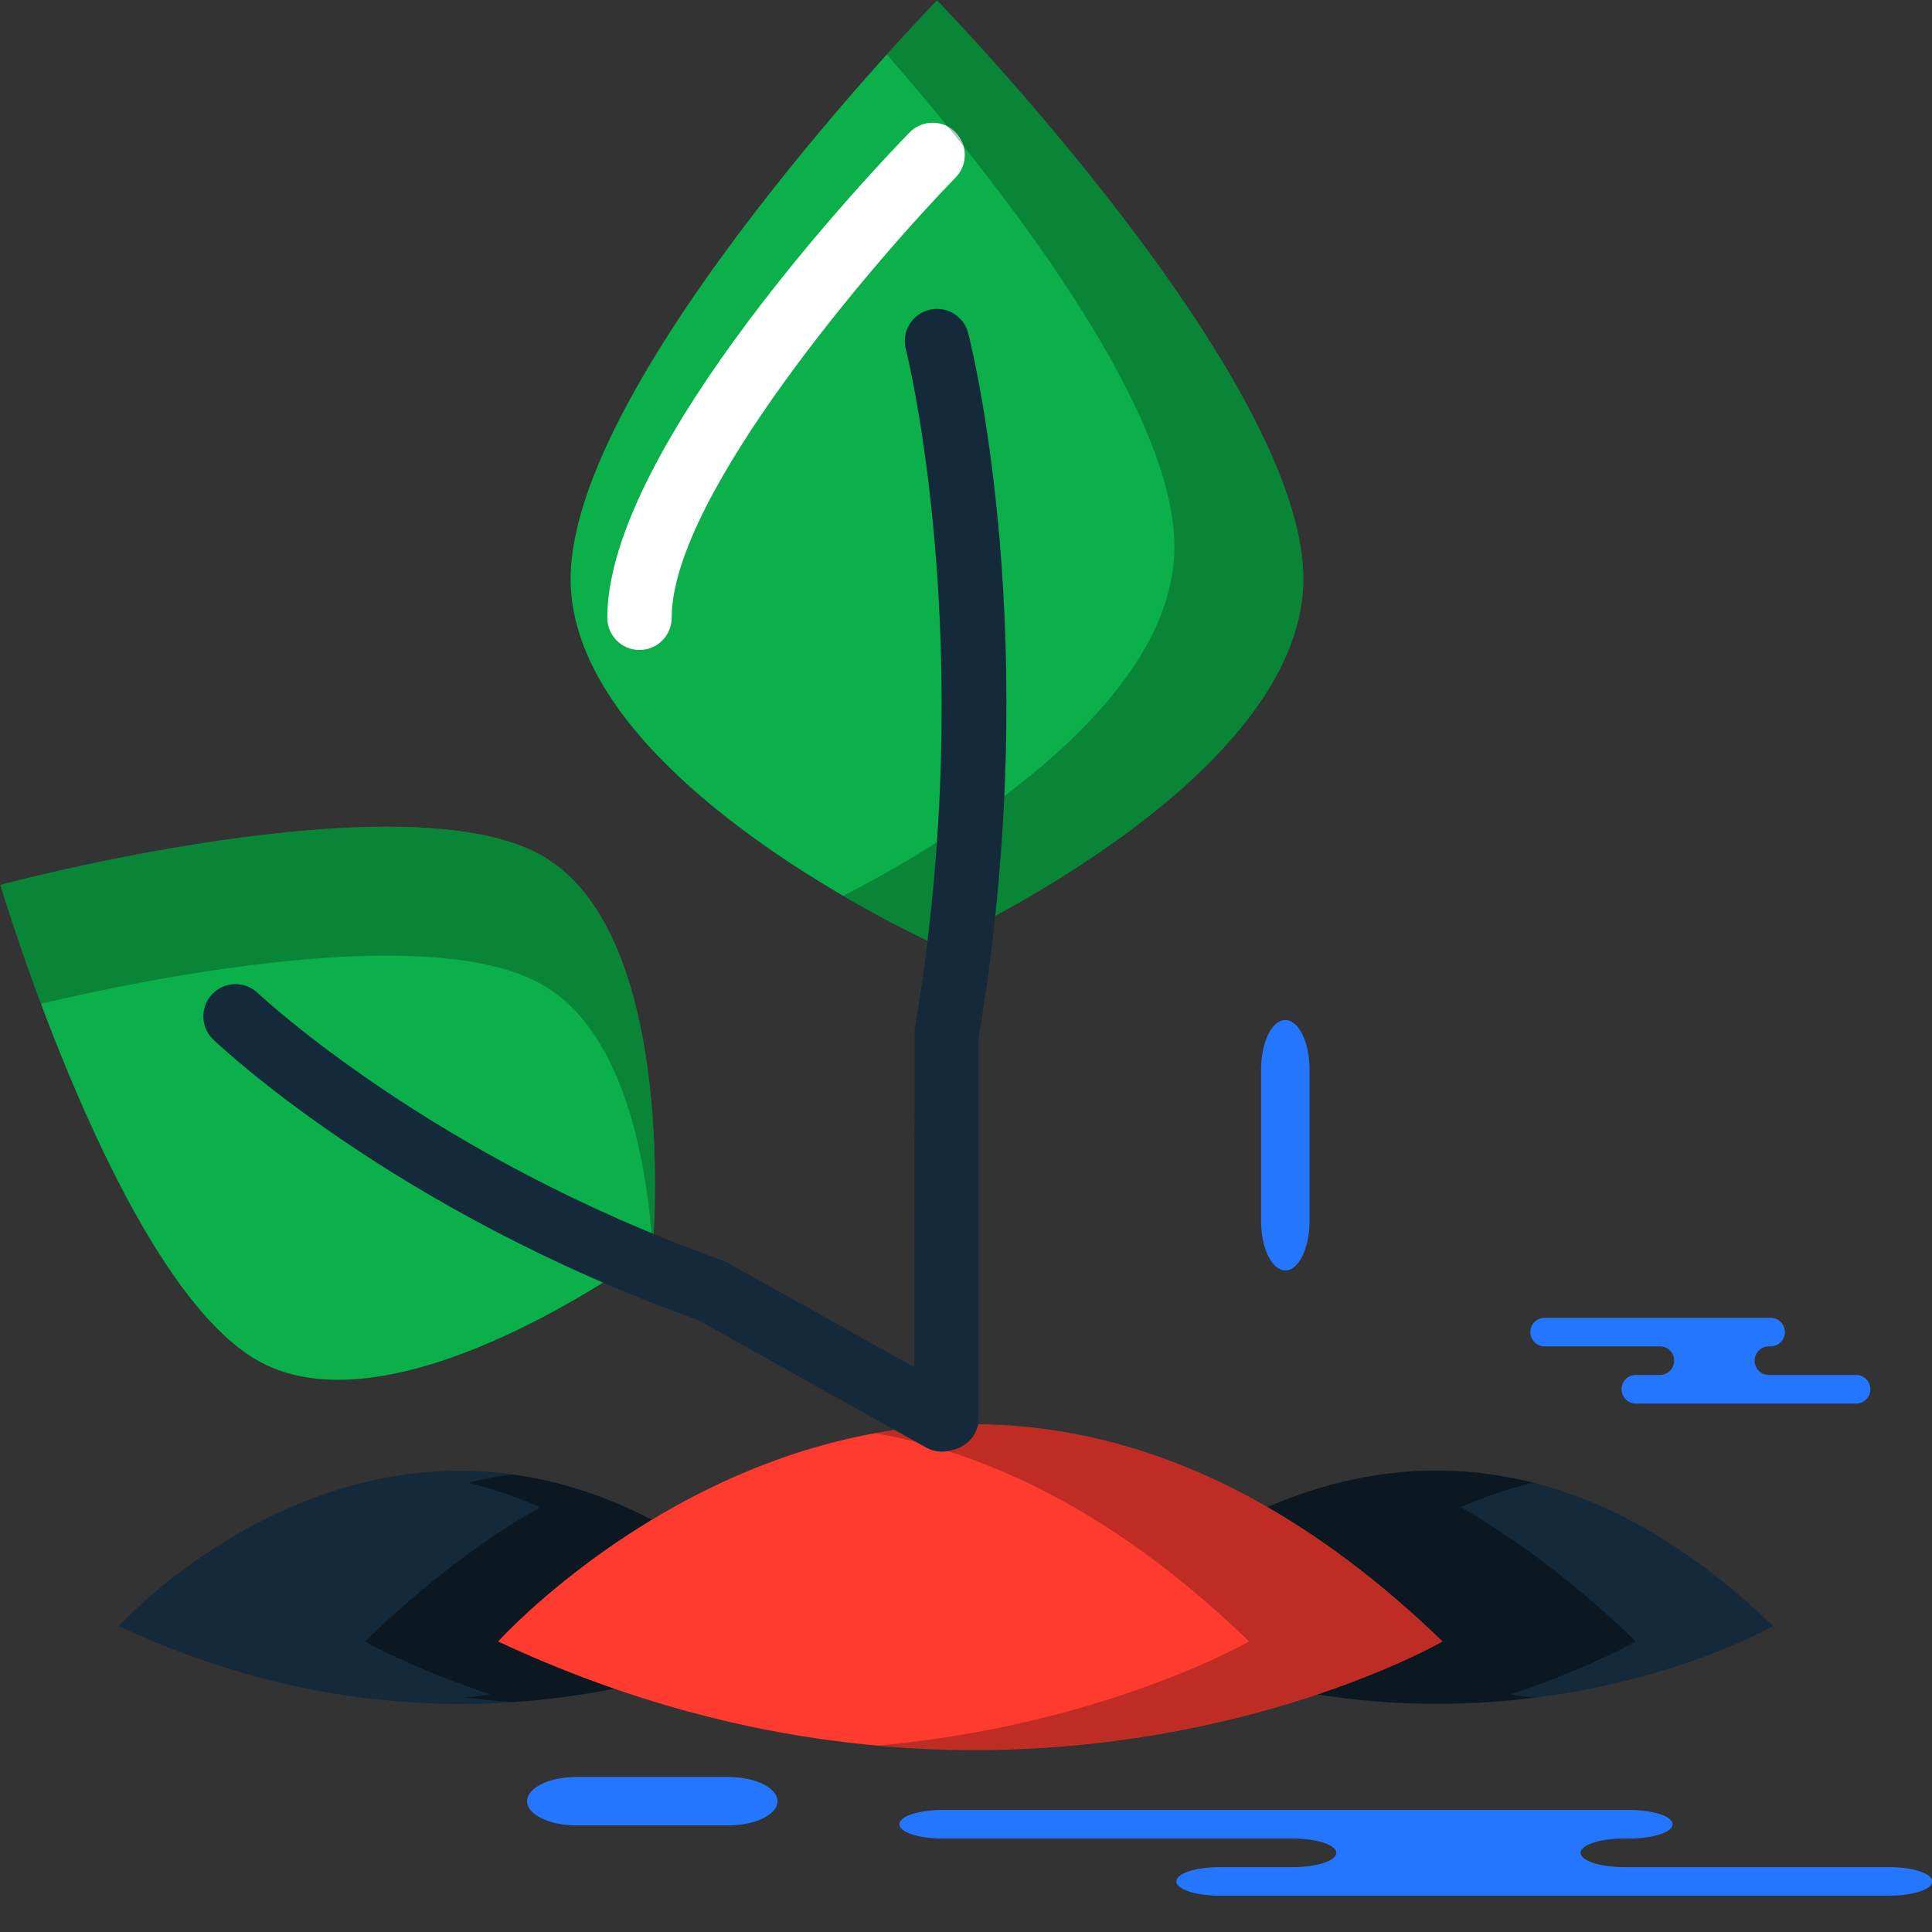 <svg xmlns="http://www.w3.org/2000/svg" xmlns:xlink="http://www.w3.org/1999/xlink" preserveAspectRatio="xMidYMid" width="60" height="60" viewBox="0 0 60 60">
  <rect x="0" y="0" width="60" height="60" fill="#333333" stroke="none"/>
  <defs>
    <style>

      .cls-3 {
        fill: #142a3b;
      }

      .cls-5 {
        fill: #020403;
        opacity: 0.45;
      }

      .cls-7 {
        fill: #ff3a2f;
      }

      .cls-8 {
        fill: #020403;
        opacity: 0.25;
      }

      .cls-9 {
        fill: #0cb04a;
      }

      .cls-10 {
        fill: #ffffff;
      }

      .cls-16 {
        fill: #2476ff;
      }
    </style>
  </defs>
  <g id="group-54svg">
    <path d="M39.358,46.806 C41.131,47.826 42.951,49.188 44.799,50.977 C44.799,50.977 43.376,51.793 40.903,52.622 C49.139,53.912 55.065,50.500 55.065,50.500 C48.953,44.585 43.273,45.103 39.358,46.806 Z" id="path-1" class="cls-3" fill-rule="evenodd"/>
    <path d="M15.471,50.977 C15.471,50.977 17.244,49.008 20.244,47.198 C11.001,42.388 3.688,50.500 3.688,50.500 C9.766,53.349 15.244,53.213 19.087,52.439 C17.901,52.029 16.696,51.550 15.471,50.977 Z" id="path-2" class="cls-3" fill-rule="evenodd"/>
    <path d="M46.909,52.622 C49.382,51.793 50.805,50.977 50.805,50.977 C48.957,49.188 47.137,47.826 45.364,46.806 C46.056,46.505 46.806,46.245 47.601,46.047 C44.439,45.249 41.607,45.828 39.358,46.806 C41.131,47.826 42.951,49.188 44.799,50.977 C44.799,50.977 43.376,51.793 40.903,52.622 C43.413,53.015 45.704,52.969 47.682,52.719 C47.424,52.687 47.171,52.663 46.909,52.622 Z" id="path-3" class="cls-5" fill-rule="evenodd"/>
    <path d="M15.471,50.977 C15.471,50.977 17.244,49.008 20.244,47.198 C18.737,46.414 17.283,45.978 15.902,45.789 C15.453,45.850 14.999,45.929 14.535,46.047 C15.330,46.245 16.079,46.505 16.771,46.806 C14.998,47.826 13.179,49.188 11.331,50.977 C11.331,50.977 12.753,51.793 15.226,52.622 C14.964,52.663 14.711,52.687 14.454,52.719 C14.934,52.780 15.434,52.827 15.949,52.860 C17.084,52.782 18.136,52.630 19.087,52.439 C17.901,52.029 16.696,51.550 15.471,50.977 Z" id="path-4" class="cls-5" fill-rule="evenodd"/>
    <path d="M15.471,50.977 C15.471,50.977 29.124,35.807 44.799,50.977 C44.799,50.977 31.652,58.561 15.471,50.977 Z" id="path-5" class="cls-7" fill-rule="evenodd"/>
    <path d="M27.204,44.512 C30.796,45.158 34.725,47.040 38.792,50.977 C38.792,50.977 34.272,53.579 27.276,54.209 C37.587,55.130 44.799,50.977 44.799,50.977 C38.311,44.699 32.174,43.623 27.204,44.512 Z" id="path-6" class="cls-8" fill-rule="evenodd"/>
    <path d="M40.476,17.977 C40.476,24.260 29.099,29.354 29.099,29.354 C29.099,29.354 17.722,24.260 17.722,17.977 C17.722,11.694 29.099,0.013 29.099,0.013 C29.099,0.013 40.476,11.694 40.476,17.977 Z" id="path-7" class="cls-9" fill-rule="evenodd"/>
    <path d="M19.860,20.185 C19.308,20.185 18.860,19.737 18.860,19.185 C18.860,13.902 27.286,5.101 28.247,4.114 C28.632,3.719 29.266,3.710 29.661,4.095 C30.056,4.481 30.064,5.114 29.679,5.510 C27.226,8.029 20.860,15.397 20.860,19.185 C20.860,19.737 20.413,20.185 19.860,20.185 Z" id="path-8" class="cls-10" fill-rule="evenodd"/>
    <path d="M29.099,0.013 C29.099,0.013 28.482,0.648 27.541,1.692 C30.884,5.518 36.472,12.571 36.472,16.976 C36.472,22.058 29.031,26.361 26.185,27.821 C27.852,28.794 29.099,29.354 29.099,29.354 C29.099,29.354 40.476,24.260 40.476,17.977 C40.476,11.694 29.099,0.013 29.099,0.013 Z" id="path-9" class="cls-8" fill-rule="evenodd"/>
    <path d="M29.392,45.044 C28.839,45.044 28.392,44.597 28.392,44.044 C28.392,44.044 28.406,31.982 28.406,31.982 C30.431,19.985 28.154,10.933 28.131,10.842 C27.993,10.307 28.314,9.762 28.849,9.624 C29.382,9.486 29.928,9.806 30.067,10.341 C30.166,10.723 32.468,19.831 30.392,32.232 C30.392,32.232 30.392,44.044 30.392,44.044 C30.392,44.597 29.944,45.044 29.392,45.044 Z" id="path-10" class="cls-3" fill-rule="evenodd"/>
    <path d="M8.025,42.266 C12.364,44.690 20.270,38.799 20.270,38.799 C20.270,38.799 21.142,28.979 16.803,26.555 C12.464,24.131 0.011,27.481 0.011,27.481 C0.011,27.481 3.687,39.842 8.025,42.266 Z" id="path-11" class="cls-9" fill-rule="evenodd"/>
    <path d="M16.803,30.559 C19.290,31.948 20.063,35.765 20.272,38.772 C20.317,38.216 21.011,28.906 16.803,26.555 C12.464,24.131 0.011,27.481 0.011,27.481 C0.011,27.481 0.478,29.048 1.272,31.172 C4.544,30.401 13.307,28.606 16.803,30.559 Z" id="path-12" class="cls-8" fill-rule="evenodd"/>
    <path d="M29.252,45.083 C29.087,45.083 28.919,45.042 28.765,44.956 C28.765,44.956 21.671,40.993 21.671,40.993 C12.277,37.628 6.851,32.501 6.623,32.284 C6.225,31.903 6.211,31.270 6.592,30.871 C6.974,30.472 7.607,30.458 8.006,30.839 C8.059,30.889 13.405,35.924 22.422,39.137 C22.422,39.137 22.574,39.206 22.574,39.206 C22.574,39.206 29.741,43.210 29.741,43.210 C30.223,43.479 30.395,44.088 30.126,44.571 C29.943,44.898 29.602,45.083 29.252,45.083 Z" id="path-13" class="cls-3" fill-rule="evenodd"/>
    <path d="M46.769,56.210 C46.769,56.210 50.604,56.210 50.604,56.210 C51.344,56.210 51.944,56.408 51.944,56.654 C51.944,56.899 51.344,57.097 50.604,57.097 C50.604,57.097 50.426,57.097 50.426,57.097 C49.686,57.097 49.087,57.296 49.087,57.541 C49.087,57.786 49.686,57.985 50.426,57.985 C50.426,57.985 58.672,57.985 58.672,57.985 C59.412,57.985 60.011,58.184 60.011,58.429 C60.011,58.674 59.412,58.872 58.672,58.872 C58.672,58.872 48.763,58.872 48.763,58.872 C48.763,58.872 37.871,58.872 37.871,58.872 C37.132,58.872 36.532,58.674 36.532,58.429 C36.532,58.184 37.132,57.985 37.871,57.985 C37.871,57.985 40.160,57.985 40.160,57.985 C40.899,57.985 41.499,57.786 41.499,57.541 C41.499,57.296 40.899,57.097 40.160,57.097 C40.160,57.097 29.268,57.097 29.268,57.097 C28.529,57.097 27.929,56.899 27.929,56.654 C27.929,56.408 28.529,56.210 29.268,56.210 C29.268,56.210 31.843,56.210 31.843,56.210 C31.843,56.210 46.769,56.210 46.769,56.210 Z" id="path-14" class="cls-16" fill-rule="evenodd"/>
    <path d="M22.610,56.690 C23.458,56.690 24.146,56.353 24.146,55.938 C24.146,55.522 23.458,55.185 22.610,55.185 C22.610,55.185 17.904,55.185 17.904,55.185 C17.056,55.185 16.369,55.522 16.369,55.938 C16.369,56.353 17.056,56.690 17.904,56.690 C17.904,56.690 22.610,56.690 22.610,56.690 Z" id="path-15" class="cls-16" fill-rule="evenodd"/>
    <path d="M39.164,37.919 C39.164,38.767 39.501,39.455 39.917,39.455 C40.333,39.455 40.669,38.767 40.669,37.919 C40.669,37.919 40.669,33.213 40.669,33.213 C40.669,32.365 40.333,31.677 39.917,31.677 C39.501,31.677 39.164,32.365 39.164,33.213 C39.164,33.213 39.164,37.919 39.164,37.919 Z" id="path-16" class="cls-16" fill-rule="evenodd"/>
    <path d="M53.728,40.926 C53.728,40.926 54.990,40.926 54.990,40.926 C55.233,40.926 55.431,41.124 55.431,41.369 C55.431,41.614 55.233,41.813 54.990,41.813 C54.990,41.813 54.932,41.813 54.932,41.813 C54.688,41.813 54.491,42.011 54.491,42.257 C54.491,42.502 54.688,42.701 54.932,42.701 C54.932,42.701 57.645,42.701 57.645,42.701 C57.889,42.701 58.086,42.899 58.086,43.144 C58.086,43.389 57.889,43.588 57.645,43.588 C57.645,43.588 54.384,43.588 54.384,43.588 C54.384,43.588 50.799,43.588 50.799,43.588 C50.556,43.588 50.358,43.389 50.358,43.144 C50.358,42.899 50.556,42.701 50.799,42.701 C50.799,42.701 51.552,42.701 51.552,42.701 C51.796,42.701 51.993,42.502 51.993,42.257 C51.993,42.011 51.796,41.813 51.552,41.813 C51.552,41.813 47.967,41.813 47.967,41.813 C47.724,41.813 47.527,41.614 47.527,41.369 C47.527,41.124 47.724,40.926 47.967,40.926 C47.967,40.926 48.815,40.926 48.815,40.926 C48.815,40.926 53.728,40.926 53.728,40.926 Z" id="path-17" class="cls-16" fill-rule="evenodd"/>
  </g>
</svg>
